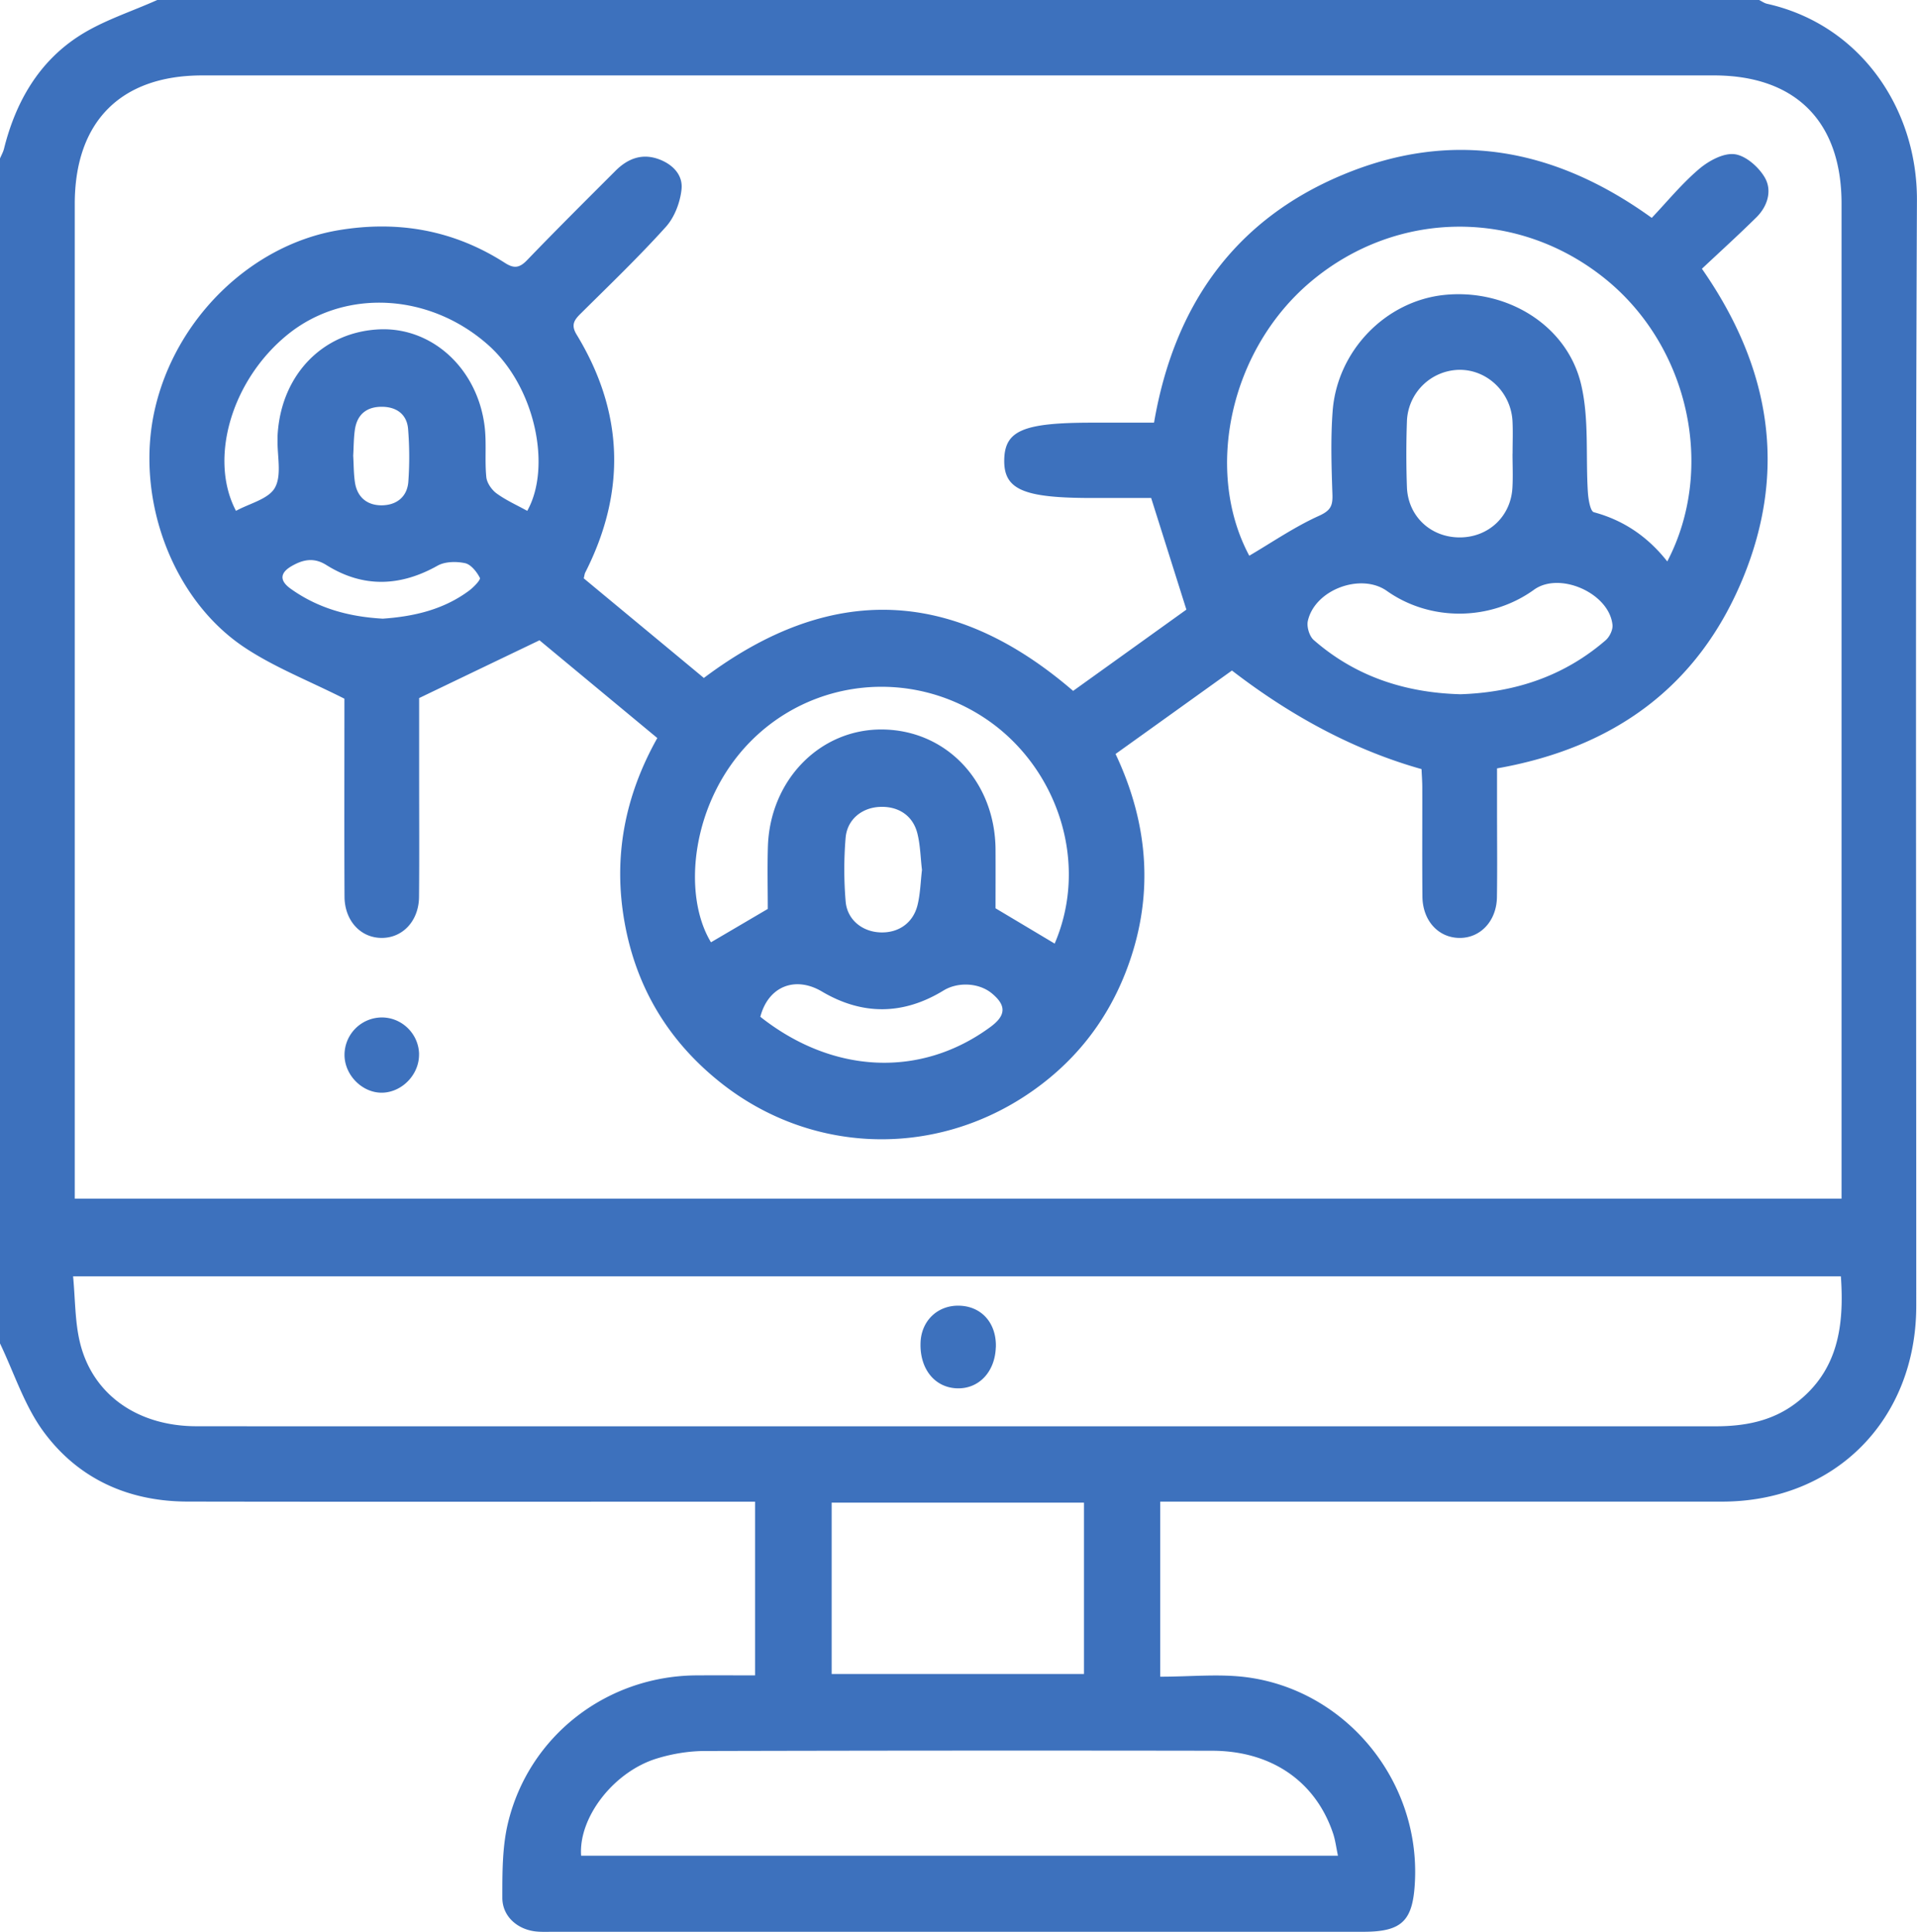 <svg width="133" height="134" fill="none" xmlns="http://www.w3.org/2000/svg"><g clip-path="url('#clip0_459_127')" fill="#3D71BD"><path d="M10.905 0h111.143c.185.092.359.22.552.264 6.451 1.442 10.422 7.252 10.396 13.63-.112 25.558-.043 51.116-.047 76.674 0 7.908-5.634 13.59-13.477 13.59-12.463.004-24.927 0-37.39 0h-1.587v12.144c2.14 0 4.112-.212 6.019.041 6.825.904 11.962 7.091 11.657 14.08-.12 2.757-.825 3.573-3.568 3.573H38.39c-.389 0-.78.019-1.166-.018-1.308-.121-2.372-1.043-2.372-2.336 0-1.731-.01-3.518.389-5.184 1.453-6.063 6.869-10.218 13.092-10.247 1.362-.008 2.728 0 4.053 0v-12.049h-1.601c-12.595 0-25.185.015-37.78-.007-4.09-.008-7.584-1.571-10.004-4.877-1.315-1.801-2.023-4.053-3.004-6.1C0 65.78 0 38.388 0 10.992c.094-.227.222-.447.28-.685.806-3.225 2.397-5.997 5.19-7.802C7.13 1.431 9.086.82 10.91 0h-.004ZM5.187 83.14h122.578V14.124c0-5.692-3.189-8.892-8.856-8.892H14.029c-5.656 0-8.842 3.21-8.842 8.91V83.145v-.004Zm122.528 5.393H5.071c.153 1.596.124 3.137.476 4.587.872 3.614 4 5.807 8.086 5.81 11.552.011 23.1.004 34.651.004h70.731c2.03 0 3.952-.355 5.615-1.633 2.885-2.219 3.332-5.312 3.088-8.772l-.003.004ZM92.827 128.72c-.123-.568-.181-1.084-.345-1.564-1.22-3.609-4.29-5.715-8.398-5.718a8588.389 8588.389 0 0 0-35.168.018c-1.107 0-2.248.187-3.309.509-3.037.915-5.481 4.111-5.289 6.755h52.513-.004ZM57.7 116.116h17.505v-11.888H57.7v11.888Z"/><path d="M40.503 40.118c2.797 2.321 5.57 4.616 8.33 6.908 8.769-6.586 17.27-6.3 25.62.897 2.623-1.881 5.293-3.796 7.858-5.638l-2.445-7.743h-4.145c-4.733 0-6.084-.59-6.048-2.643.036-2.04 1.319-2.581 6.114-2.581h4.279c1.391-8.132 5.594-14.063 13.092-17.193 7.508-3.134 14.632-1.922 21.439 2.988 1.061-1.117 2.078-2.365 3.284-3.39.669-.568 1.689-1.125 2.47-1.026.77.1 1.671.89 2.093 1.626.516.897.192 1.984-.585 2.75-1.232 1.215-2.514 2.379-3.782 3.569 4.774 6.846 5.936 13.989 2.834 21.494-3.106 7.505-8.944 11.734-17.048 13.162v2.91c0 2.007.022 4.013-.007 6.02-.022 1.654-1.148 2.848-2.605 2.83-1.464-.015-2.55-1.198-2.565-2.871-.025-2.53-.003-5.06-.01-7.59 0-.424-.037-.852-.051-1.248-4.497-1.267-8.882-3.546-13.154-6.839-2.648 1.9-5.318 3.815-8.075 5.788 2.354 4.987 2.695 10.068.68 15.194-1.392 3.537-3.706 6.374-6.87 8.472-6.593 4.371-15.017 4.038-21.196-.857-3.607-2.86-5.867-6.572-6.68-11.144-.803-4.504.01-8.736 2.273-12.77a21610.9 21610.9 0 0 1-8.173-6.78 8359.551 8359.551 0 0 0-8.351 4.008v5.287c0 2.834.018 5.67-.007 8.505-.015 1.662-1.13 2.848-2.59 2.844-1.46 0-2.569-1.19-2.58-2.859-.021-4.229-.007-8.46-.007-12.69v-1.043c-2.463-1.245-4.846-2.17-6.93-3.555-5.054-3.36-7.604-10.394-6.23-16.482 1.427-6.33 6.69-11.44 12.75-12.459 4.14-.692 7.999-.007 11.544 2.266.632.407 1.013.356 1.537-.186 2.02-2.098 4.083-4.148 6.142-6.206.821-.82 1.795-1.219 2.943-.82.98.34 1.74 1.084 1.634 2.102-.094.911-.486 1.947-1.09 2.614-1.888 2.094-3.93 4.052-5.935 6.04-.454.45-.643.791-.254 1.432 3.276 5.382 3.45 10.899.592 16.515-.036.073-.044.165-.098.392h.003Zm75.17-1.172c3.363-6.432 1.514-14.853-4.236-19.55-6.037-4.928-14.447-4.895-20.43.088-5.678 4.726-7.487 13.165-4.333 19.063 1.601-.94 3.156-2.01 4.845-2.771.825-.374.952-.718.923-1.512-.065-1.911-.127-3.833.015-5.737.312-4.196 3.669-7.634 7.723-8.066 4.311-.457 8.522 2.058 9.51 6.177.574 2.398.316 4.997.476 7.505.032.487.167 1.322.417 1.388 2.085.563 3.753 1.713 5.093 3.415h-.003ZM73.171 65.453c2.452-5.7.127-12.346-4.853-15.644-5.216-3.456-12.02-2.706-16.3 1.677-4.013 4.111-4.74 10.489-2.691 13.875 1.293-.758 2.583-1.516 3.941-2.314 0-1.354-.036-2.833.008-4.312.138-4.632 3.621-8.183 7.951-8.135 4.45.047 7.818 3.624 7.843 8.336.007 1.435 0 2.87 0 4.067 1.439.857 2.725 1.626 4.105 2.45h-.004Zm28.095-17.295c3.788-.114 7.221-1.23 10.131-3.746.272-.234.512-.724.476-1.065-.218-2.2-3.662-3.723-5.438-2.446-3.03 2.186-7.2 2.219-10.215.088-1.802-1.274-5.006-.088-5.485 2.09-.087.4.109 1.051.41 1.315 2.895 2.53 6.328 3.647 10.121 3.76v.004ZM36.58 35.435c1.697-3.02.574-8.603-2.731-11.525-4.094-3.613-9.965-3.895-13.906-.692-3.887 3.16-5.47 8.615-3.57 12.217.936-.516 2.258-.812 2.702-1.607.483-.868.156-2.197.181-3.324 0-.132 0-.26.008-.392.265-4.14 3.15-7.102 7.076-7.267 3.643-.15 6.786 2.713 7.283 6.729.142 1.16 0 2.354.117 3.518.04.407.374.886.715 1.135.654.476 1.41.813 2.125 1.208Zm68.358-3.965h.004c0-.74.029-1.482-.004-2.222-.091-2.028-1.758-3.628-3.716-3.595a3.697 3.697 0 0 0-3.61 3.562 64.068 64.068 0 0 0 0 4.576c.076 2.018 1.638 3.475 3.639 3.486 2.002.01 3.571-1.443 3.68-3.449.044-.783.007-1.57.007-2.354v-.004Zm-52.19 39.057c5.057 3.998 11.167 4.247 15.977.7 1.079-.799 1.104-1.49.076-2.333-.897-.732-2.35-.794-3.338-.19-2.794 1.71-5.634 1.732-8.442.07-1.835-1.084-3.71-.378-4.269 1.75l-.003.003Zm11.218-10.189c-.102-.838-.112-1.717-.323-2.544-.316-1.241-1.34-1.89-2.626-1.823-1.232.062-2.245.875-2.35 2.152a26.61 26.61 0 0 0 .003 4.405c.109 1.27 1.144 2.086 2.372 2.145 1.257.062 2.288-.619 2.608-1.864.2-.787.215-1.621.316-2.47ZM26.53 42.915c2.132-.146 4.22-.608 6.023-1.951.312-.235.81-.75.74-.883-.217-.42-.62-.93-1.031-1.018-.607-.128-1.388-.117-1.907.176-2.612 1.465-5.187 1.538-7.72-.051-.893-.56-1.66-.348-2.4.077-.709.406-.949.944-.066 1.574 1.9 1.358 4.025 1.937 6.36 2.072v.004ZM24.505 31.61c.037.607.03 1.222.117 1.823.152 1.069.864 1.629 1.874 1.618 1.01-.011 1.762-.582 1.835-1.655a24 24 0 0 0-.019-3.65c-.087-1.007-.795-1.516-1.787-1.53-1.05-.015-1.736.498-1.9 1.567-.09.6-.083 1.215-.12 1.826ZM29.072 73.12c.025 1.38-1.137 2.617-2.507 2.672-1.402.055-2.674-1.208-2.663-2.643a2.6 2.6 0 0 1 2.572-2.574c1.406-.01 2.576 1.135 2.601 2.545h-.003ZM69.088 93.45c-.054 1.72-1.191 2.914-2.717 2.848-1.551-.066-2.583-1.384-2.503-3.196.066-1.52 1.217-2.592 2.721-2.533 1.537.058 2.554 1.23 2.503 2.881h-.004Z"/></g><defs><clipPath id="clip0_459_127"><path fill="#fff" d="M0 0h133v134H0z"/></clipPath></defs></svg>